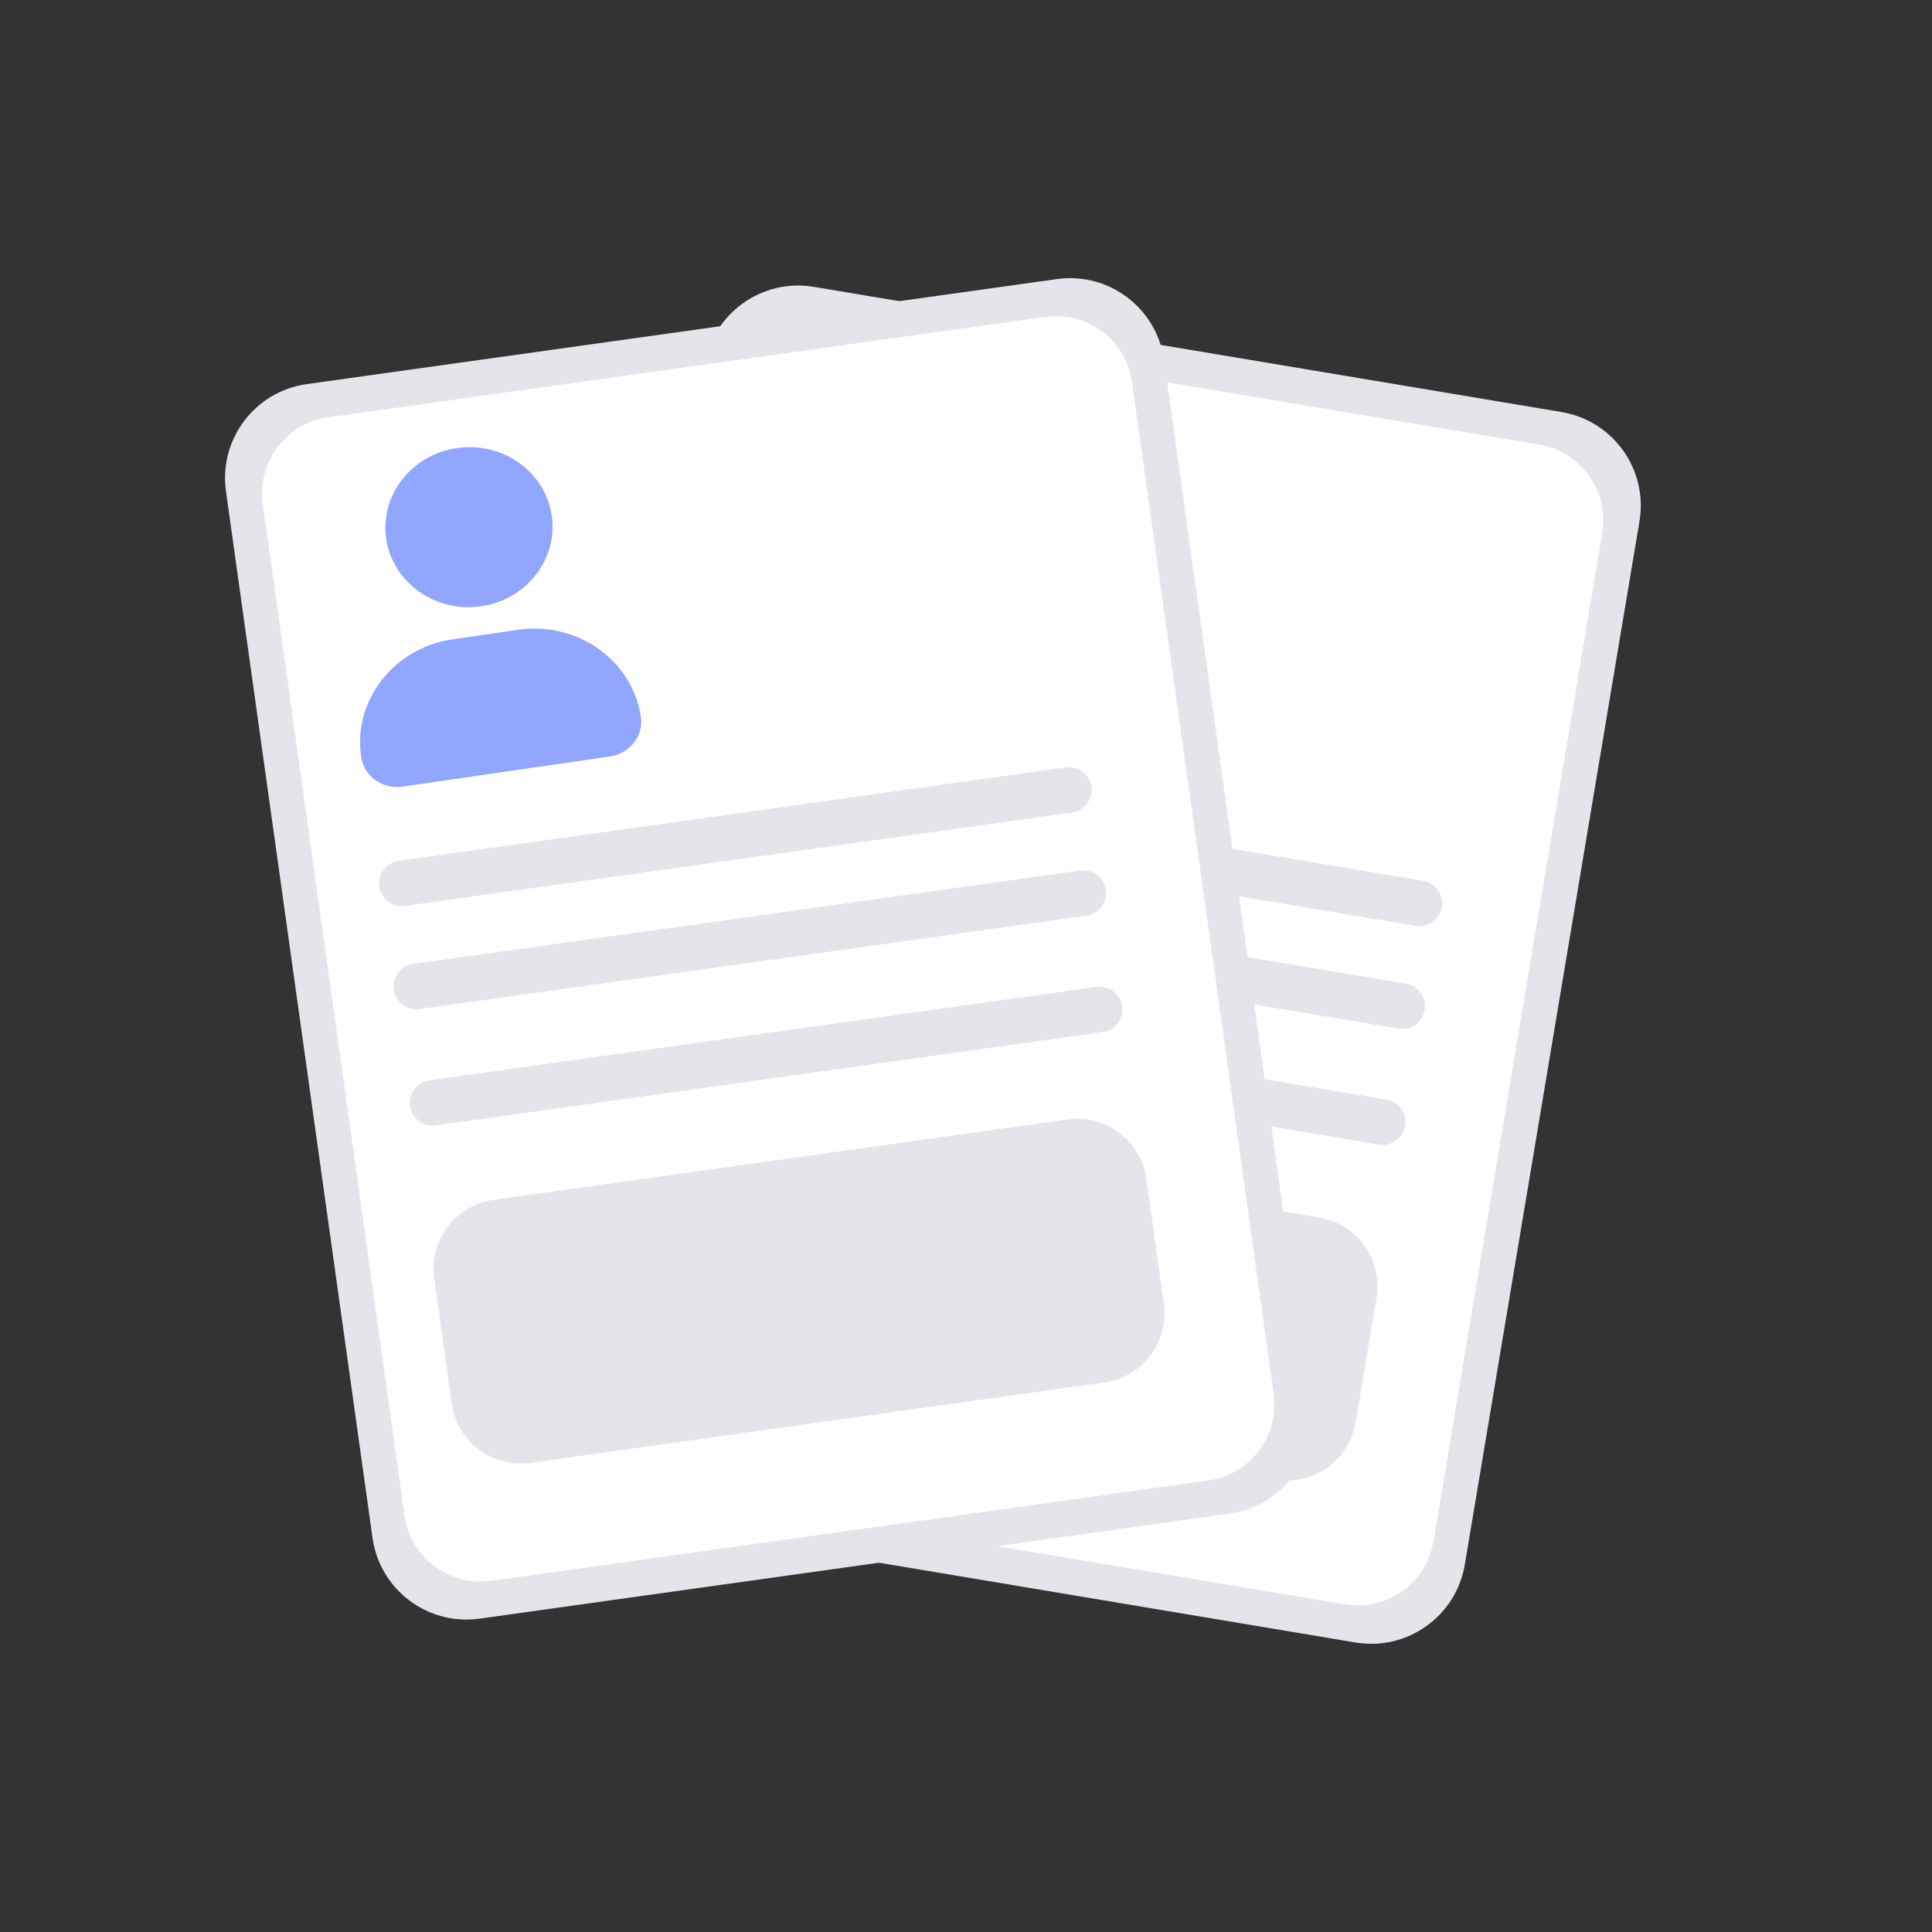 <svg xmlns="http://www.w3.org/2000/svg" xmlns:xlink="http://www.w3.org/1999/xlink" viewBox="0 0 250 250" width="250" height="250" preserveAspectRatio="xMidYMid meet" style="width: 100%; height: 100%; transform: translate3d(0px, 0px, 0px); content-visibility: visible;"><rect x="0" y="0" width="250" height="250" fill="#333333" stroke="none"/><defs><clipPath id="__lottie_element_2"><rect width="250" height="250" x="0" y="0"></rect></clipPath><mask id="__lottie_element_22"><path fill="#ffffff" clip-rule="nonzero" d=" M111.477,179.381 C107.737,179.381 104.145,177.897 101.495,175.246 C101.495,175.246 55.605,129.356 55.605,129.356 C50.092,123.843 50.092,114.904 55.605,109.391 C61.118,103.878 70.057,103.877 75.571,109.391 C75.571,109.391 111.061,144.881 111.061,144.881 C111.061,144.881 173.859,76.719 173.859,76.719 C179.142,70.984 188.073,70.619 193.808,75.902 C199.542,81.185 199.908,90.117 194.625,95.851 C194.625,95.851 121.861,174.829 121.861,174.829 C119.256,177.656 115.611,179.299 111.767,179.378 C111.671,179.38 111.573,179.381 111.477,179.381" fill-opacity="1"></path></mask></defs><g clip-path="url(#__lottie_element_2)"><g transform="matrix(1,0,0,1,0,0)" opacity="1" style="display: none;"><g opacity="1" transform="matrix(1,0,0,1,143.607,124.993)"><path fill="rgb(0,42,42)" fill-opacity="1" d=" M73.269,-85.713 C73.19,-85.85 73.106,-85.985 73.017,-86.117 C70.914,-89.221 66.619,-89.714 62.874,-89.912 C24.407,-91.943 -14.061,-93.975 -52.528,-96.007 C-55.102,-96.143 -57.755,-96.268 -60.185,-95.407 C-66.009,-93.342 -65.384,-87.001 -65.658,-81.951 C-66.008,-75.477 -66.36,-69.003 -66.71,-62.528 C-67.412,-49.58 -68.114,-36.632 -68.815,-23.683 C-69.517,-10.735 -70.218,2.214 -70.92,15.162 C-71.622,28.11 -72.324,41.058 -73.025,54.007 C-73.436,61.582 -73.846,69.156 -74.256,76.731 C-74.487,80.975 -74.329,86.037 -70.772,88.365 C-68.98,89.538 -66.728,89.686 -64.588,89.8 C-25.186,91.882 14.215,93.964 53.618,96.046 C56.621,96.204 59.931,96.268 62.261,94.369 C64.898,92.22 65.283,88.406 65.466,85.01 C68.4,30.524 71.334,-23.962 74.269,-78.448 C74.403,-80.924 74.487,-83.588 73.269,-85.713z"></path></g></g><g transform="matrix(0.974,0.229,-0.229,0.974,63.596,-20.691)" opacity="1" style="display: block;"><g opacity="1" transform="matrix(1,0,0,1,107.969,124.018)"><path fill="rgb(228,229,235)" fill-opacity="1" d=" M54.159,77.318 C54.159,77.318 -43.674,83.689 -43.674,83.689 C-50.441,84.13 -56.283,79.002 -56.723,72.236 C-56.723,72.236 -65.613,-64.268 -65.613,-64.268 C-66.053,-71.035 -60.926,-76.876 -54.16,-77.317 C-54.16,-77.317 43.674,-83.688 43.674,-83.688 C50.439,-84.129 56.282,-79.001 56.722,-72.235 C56.722,-72.235 65.612,64.268 65.612,64.268 C66.053,71.034 60.925,76.877 54.159,77.318z"></path></g><g opacity="1" transform="matrix(1,0,0,1,107.969,124.018)"><path fill="rgb(255,255,255)" fill-opacity="1" d=" M51.721,72.828 C51.721,72.828 -41.839,78.921 -41.839,78.921 C-47.304,79.276 -52.024,75.136 -52.38,69.669 C-52.38,69.669 -60.973,-62.287 -60.973,-62.287 C-61.329,-67.754 -57.187,-72.473 -51.721,-72.829 C-51.721,-72.829 41.838,-78.922 41.838,-78.922 C47.304,-79.277 52.024,-75.135 52.38,-69.669 C52.38,-69.669 60.973,62.286 60.973,62.286 C61.329,67.752 57.187,72.472 51.721,72.828z"></path></g><g opacity="1" transform="matrix(1,0,0,1,75.317,77.865)"><path fill="rgb(145,166,254)" fill-opacity="1" d=" M-12.728,-10.383 C-13.171,-16.086 -8.7,-21.05 -2.74,-21.47 C3.22,-21.889 8.41,-17.606 8.854,-11.903 C9.296,-6.2 4.824,-1.235 -1.136,-0.816 C-7.095,-0.396 -12.286,-4.68 -12.728,-10.383z M3.42,2.572 C3.42,2.572 -5.118,3.173 -5.118,3.173 C-12.835,3.717 -18.625,10.144 -18.052,17.529 C-17.858,20.019 -15.592,21.889 -12.99,21.706 C-12.99,21.706 14.069,19.801 14.069,19.801 C16.672,19.617 18.625,17.449 18.432,14.959 C17.858,7.574 11.137,2.029 3.42,2.572z"></path></g><g opacity="1" transform="matrix(1,0,0,1,107.105,145.872)"><path fill="rgb(228,229,235)" fill-opacity="1" d=" M41.384,-36.542 C41.384,-36.542 -45.609,-30.877 -45.609,-30.877 C-47.234,-30.771 -48.637,-32.002 -48.743,-33.628 C-48.849,-35.253 -47.617,-36.656 -45.992,-36.762 C-45.992,-36.762 41.001,-42.427 41.001,-42.427 C42.626,-42.533 44.029,-41.301 44.135,-39.676 C44.241,-38.051 43.009,-36.648 41.384,-36.542z M45.011,-26.225 C45.011,-26.225 45.011,-26.225 45.011,-26.225 C44.905,-27.85 43.502,-29.082 41.877,-28.976 C41.877,-28.976 -45.116,-23.311 -45.116,-23.311 C-46.741,-23.205 -47.973,-21.801 -47.867,-20.176 C-47.761,-18.551 -46.358,-17.32 -44.733,-17.425 C-44.733,-17.425 42.26,-23.09 42.26,-23.09 C43.885,-23.196 45.117,-24.599 45.011,-26.225z M46,-11.05 C46,-11.05 46,-11.05 46,-11.05 C45.893,-12.675 44.49,-13.907 42.865,-13.801 C42.865,-13.801 -44.128,-8.136 -44.128,-8.136 C-45.753,-8.03 -46.985,-6.627 -46.879,-5.001 C-46.773,-3.376 -45.37,-2.145 -43.745,-2.25 C-43.745,-2.25 43.249,-7.915 43.249,-7.915 C44.874,-8.022 46.105,-9.425 46,-11.05z M48.526,27.743 C48.526,27.743 47.464,11.451 47.464,11.451 C47.141,6.478 42.846,2.709 37.874,3.033 C37.874,3.033 -36.994,7.908 -36.994,7.908 C-41.968,8.232 -45.737,12.526 -45.413,17.5 C-45.413,17.5 -44.352,33.792 -44.352,33.792 C-44.029,38.764 -39.734,42.534 -34.761,42.21 C-34.761,42.21 40.107,37.334 40.107,37.334 C45.081,37.011 48.849,32.717 48.526,27.743z"></path></g></g><g transform="matrix(0.997,-0.074,0.074,0.997,-17.411,7.126)" opacity="1" style="display: block;"><g opacity="1" transform="matrix(1,0,0,1,107.969,124.018)"><path fill="rgb(228,229,235)" fill-opacity="1" d=" M54.159,77.318 C54.159,77.318 -43.674,83.689 -43.674,83.689 C-50.441,84.13 -56.283,79.002 -56.723,72.236 C-56.723,72.236 -65.613,-64.268 -65.613,-64.268 C-66.053,-71.035 -60.926,-76.876 -54.16,-77.317 C-54.16,-77.317 43.674,-83.688 43.674,-83.688 C50.439,-84.129 56.282,-79.001 56.722,-72.235 C56.722,-72.235 65.612,64.268 65.612,64.268 C66.053,71.034 60.925,76.877 54.159,77.318z"></path></g><g opacity="1" transform="matrix(1,0,0,1,107.969,124.018)"><path fill="rgb(255,255,255)" fill-opacity="1" d=" M51.721,72.828 C51.721,72.828 -41.839,78.921 -41.839,78.921 C-47.304,79.276 -52.024,75.136 -52.38,69.669 C-52.38,69.669 -60.973,-62.287 -60.973,-62.287 C-61.329,-67.754 -57.187,-72.473 -51.721,-72.829 C-51.721,-72.829 41.838,-78.922 41.838,-78.922 C47.304,-79.277 52.024,-75.135 52.38,-69.669 C52.38,-69.669 60.973,62.286 60.973,62.286 C61.329,67.752 57.187,72.472 51.721,72.828z"></path></g><g opacity="1" transform="matrix(1,0,0,1,75.317,77.865)"><path fill="rgb(145,166,254)" fill-opacity="1" d=" M-12.728,-10.383 C-13.171,-16.086 -8.7,-21.05 -2.74,-21.47 C3.22,-21.889 8.41,-17.606 8.854,-11.903 C9.296,-6.2 4.824,-1.235 -1.136,-0.816 C-7.095,-0.396 -12.286,-4.68 -12.728,-10.383z M3.42,2.572 C3.42,2.572 -5.118,3.173 -5.118,3.173 C-12.835,3.717 -18.625,10.144 -18.052,17.529 C-17.858,20.019 -15.592,21.889 -12.99,21.706 C-12.99,21.706 14.069,19.801 14.069,19.801 C16.672,19.617 18.625,17.449 18.432,14.959 C17.858,7.574 11.137,2.029 3.42,2.572z"></path></g><g opacity="1" transform="matrix(1,0,0,1,107.105,145.872)"><path fill="rgb(228,229,235)" fill-opacity="1" d=" M41.384,-36.542 C41.384,-36.542 -45.609,-30.877 -45.609,-30.877 C-47.234,-30.771 -48.637,-32.002 -48.743,-33.628 C-48.849,-35.253 -47.617,-36.656 -45.992,-36.762 C-45.992,-36.762 41.001,-42.427 41.001,-42.427 C42.626,-42.533 44.029,-41.301 44.135,-39.676 C44.241,-38.051 43.009,-36.648 41.384,-36.542z M45.011,-26.225 C45.011,-26.225 45.011,-26.225 45.011,-26.225 C44.905,-27.85 43.502,-29.082 41.877,-28.976 C41.877,-28.976 -45.116,-23.311 -45.116,-23.311 C-46.741,-23.205 -47.973,-21.801 -47.867,-20.176 C-47.761,-18.551 -46.358,-17.32 -44.733,-17.425 C-44.733,-17.425 42.26,-23.09 42.26,-23.09 C43.885,-23.196 45.117,-24.599 45.011,-26.225z M46,-11.05 C46,-11.05 46,-11.05 46,-11.05 C45.893,-12.675 44.49,-13.907 42.865,-13.801 C42.865,-13.801 -44.128,-8.136 -44.128,-8.136 C-45.753,-8.03 -46.985,-6.627 -46.879,-5.001 C-46.773,-3.376 -45.37,-2.145 -43.745,-2.25 C-43.745,-2.25 43.249,-7.915 43.249,-7.915 C44.874,-8.022 46.105,-9.425 46,-11.05z M48.526,27.743 C48.526,27.743 47.464,11.451 47.464,11.451 C47.141,6.478 42.846,2.709 37.874,3.033 C37.874,3.033 -36.994,7.908 -36.994,7.908 C-41.968,8.232 -45.737,12.526 -45.413,17.5 C-45.413,17.5 -44.352,33.792 -44.352,33.792 C-44.029,38.764 -39.734,42.534 -34.761,42.21 C-34.761,42.21 40.107,37.334 40.107,37.334 C45.081,37.011 48.849,32.717 48.526,27.743z"></path></g><g opacity="1" transform="matrix(1,0,0,1,132.788,122.856)"><path fill="rgb(228,229,235)" fill-opacity="0" d=" M-36.517,78.121 C-36.517,78.121 27.134,73.975 27.134,73.975 C32.472,73.628 36.517,69.019 36.17,63.683 C36.17,63.683 27.545,-68.739 27.545,-68.739 C27.198,-74.076 22.589,-78.121 17.252,-77.774 C17.252,-77.774 -25.786,-74.971 -25.786,-74.971 C-25.786,-74.971 -21.807,-70.467 -21.807,-70.467 C-18.555,-66.785 -16.836,-61.997 -17.004,-57.087 C-17.004,-57.087 -20.845,55.098 -20.845,55.098 C-21.011,59.952 -23.009,64.564 -26.438,68.005 C-26.438,68.005 -36.517,78.121 -36.517,78.121z"></path></g></g><g transform="matrix(1,0,0,1,0,0)" opacity="1" style="display: none;"><g opacity="1" transform="matrix(1,0,0,1,154.926,125.682)"><path fill="rgb(70,104,241)" fill-opacity="1" d=" M55.916,-82.36 C55.227,-83.106 54.279,-83.546 53.25,-83.6 C53.25,-83.6 -42.043,-88.633 -42.043,-88.633 C-42.043,-88.633 -31.995,-71.851 -31.995,-71.851 C-31.12,-70.239 -30.679,-68.426 -30.761,-66.589 C-30.761,-66.589 -36.433,61.005 -36.433,61.005 C-36.551,63.651 -37.83,65.819 -39.769,67.615 C-39.797,67.64 -39.817,67.67 -39.845,67.695 C-39.845,67.695 -56.956,83.213 -56.956,83.213 C-56.956,83.213 43.976,88.544 43.976,88.544 C43.976,88.544 44.023,88.546 44.023,88.546 C46.122,88.633 47.919,87.045 48.029,85.008 C48.029,85.008 56.903,-79.654 56.903,-79.654 C56.957,-80.654 56.606,-81.615 55.916,-82.36z"></path></g><g opacity="1" transform="matrix(1,0,0,1,182.788,69.441)"><path fill="rgb(255,255,255)" fill-opacity="1" d=" M20.785,-5.953 C20.785,-5.953 20.783,-5.905 20.783,-5.905 C20.653,-3.491 18.592,-1.639 16.178,-1.767 C16.178,-1.767 -16.644,-3.5 -16.644,-3.5 C-19.051,-3.627 -20.914,-5.7 -20.784,-8.107 C-20.654,-10.521 -18.593,-12.373 -16.179,-12.245 C-16.179,-12.245 16.691,-10.509 16.691,-10.509 C19.08,-10.383 20.914,-8.342 20.785,-5.953z M15.887,3.499 C15.887,3.499 -10.461,2.107 -10.461,2.107 C-12.863,1.98 -14.935,3.842 -15.065,6.245 C-15.065,6.245 -15.067,6.293 -15.067,6.293 C-15.196,8.674 -13.353,10.724 -10.972,10.85 C-10.972,10.85 15.471,12.247 15.471,12.247 C17.859,12.373 19.897,10.541 20.025,8.154 C20.025,8.154 20.028,8.106 20.028,8.106 C20.158,5.699 18.294,3.626 15.887,3.499z"></path></g></g><g transform="matrix(0.171,0,0,0.171,153.581,133.207)" opacity="0.001" style="display: none;"><g opacity="1" transform="matrix(1,0,0,1,185.163,160.599)"><path fill="rgb(255,255,255)" fill-opacity="1" d=" M0,40.955 C22.619,40.955 40.955,22.618 40.955,-0.001 C40.955,-22.62 22.619,-40.956 0,-40.956 C-22.619,-40.956 -40.955,-22.62 -40.955,-0.001 C-40.955,22.618 -22.619,40.955 0,40.955z"></path></g><g opacity="1" transform="matrix(1,0,0,1,185.164,160.599)"><path fill="rgb(0,198,255)" fill-opacity="1" d=" M0,35.322 C19.508,35.322 35.321,19.508 35.321,0 C35.321,-19.507 19.508,-35.322 0,-35.322 C-19.508,-35.322 -35.321,-19.507 -35.321,0 C-35.321,19.508 -19.508,35.322 0,35.322z"></path></g></g><g mask="url(#__lottie_element_22)" transform="matrix(0.348,0,0,0.348,140.874,118.374)" opacity="0.015" style="display: none;"><rect width="250" height="250" fill="#ffffff"></rect></g><g transform="matrix(0,0,-0,0,41.038,85.135)" opacity="0" style="display: none;"><g opacity="1" transform="matrix(1,0,0,1,49.098,206.159)"><path fill="rgb(61,99,255)" fill-opacity="1" d=" M0.12,-17.919 C0.12,-17.919 -2.37,-9.462 -2.37,-9.462 C-2.865,-7.772 -3.795,-6.241 -5.068,-5.023 C-6.312,-3.795 -7.852,-2.906 -9.538,-2.443 C-9.538,-2.443 -17.993,-0.195 -17.993,-0.195 C-17.993,-0.195 -9.507,2.294 -9.507,2.294 C-7.828,2.783 -6.3,3.691 -5.068,4.933 C-3.833,6.184 -2.945,7.734 -2.49,9.432 C-2.49,9.432 -0.12,17.919 -0.12,17.919 C-0.12,17.919 2.368,9.462 2.368,9.462 C2.857,7.783 3.766,6.255 5.008,5.022 C6.258,3.796 7.794,2.899 9.476,2.414 C9.476,2.414 17.993,0.045 17.993,0.045 C17.993,0.045 9.536,-2.415 9.536,-2.415 C6.107,-3.409 3.44,-6.11 2.489,-9.551 C2.489,-9.551 0.12,-17.919 0.12,-17.919z"></path></g></g></g></svg>